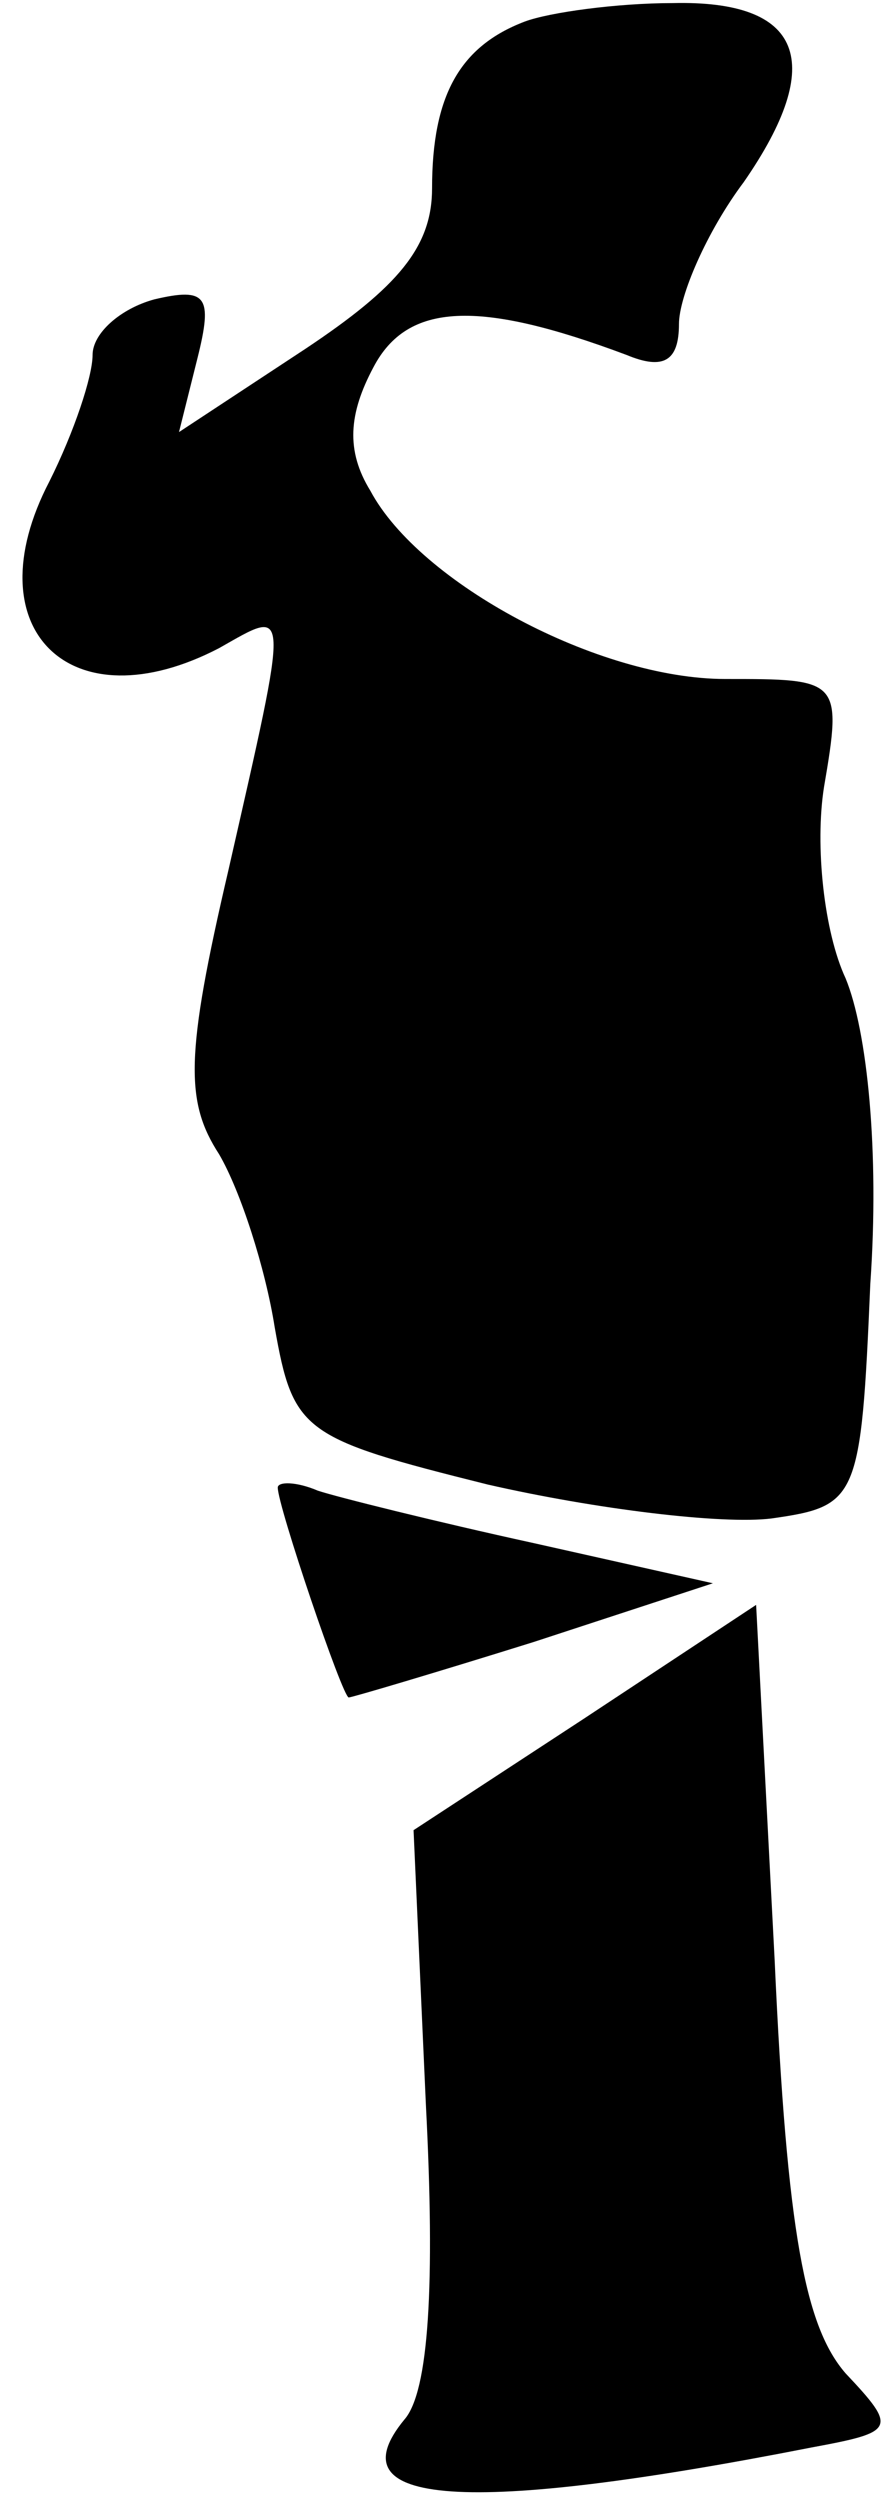 <?xml version="1.0" standalone="no"?>
<!DOCTYPE svg PUBLIC "-//W3C//DTD SVG 20010904//EN"
 "http://www.w3.org/TR/2001/REC-SVG-20010904/DTD/svg10.dtd">
<svg version="1.0" xmlns="http://www.w3.org/2000/svg"
 width="29pt" height="81pt" viewBox="0 0 29 81"
 preserveAspectRatio="xMidYMid meet">
<g transform="translate(0,81) scale(0.1,-0.1)"
fill="#000000" stroke="none">
<path fill="#000000" stroke="none" d="M170 803 c-21 -8 -30 -24 -30 -54 0
-19 -11 -32 -41 -52 l-41 -27 6 24 c5 20 3 23 -14 19 -11 -3 -20 -11 -20 -18
0 -7 -6 -25 -14 -41 -25 -48 7 -79 55 -54 23 13 23 16 3 -72 -14 -60 -14 -75
-3 -92 7 -12 15 -37 18 -56 6 -34 9 -36 69 -51 35 -8 76 -13 92 -11 28 4 29 6
32 76 3 43 -1 82 -8 99 -7 15 -10 43 -7 62 6 35 5 35 -32 35 -41 0 -99 31
-115 61 -8 13 -7 25 1 40 11 21 34 22 82 4 12 -5 17 -2 17 10 0 9 9 30 21 46
27 39 19 59 -23 58 -18 0 -40 -3 -48 -6z"/>
<path fill="#000000" stroke="none" d="M90 328 c0 -6 21 -68 23 -68 1 0 28 8
60 18 l58 19 -58 13 c-32 7 -64 15 -70 17 -7 3 -13 3 -13 1z"/>
<path fill="#000000" stroke="none" d="M189 253 l-55 -36 4 -89 c3 -58 1 -93
-7 -102 -23 -28 20 -31 132 -9 27 5 28 6 11 24 -13 15 -19 45 -23 134 l-6 115
-56 -37z"/>
</g>
</svg>
